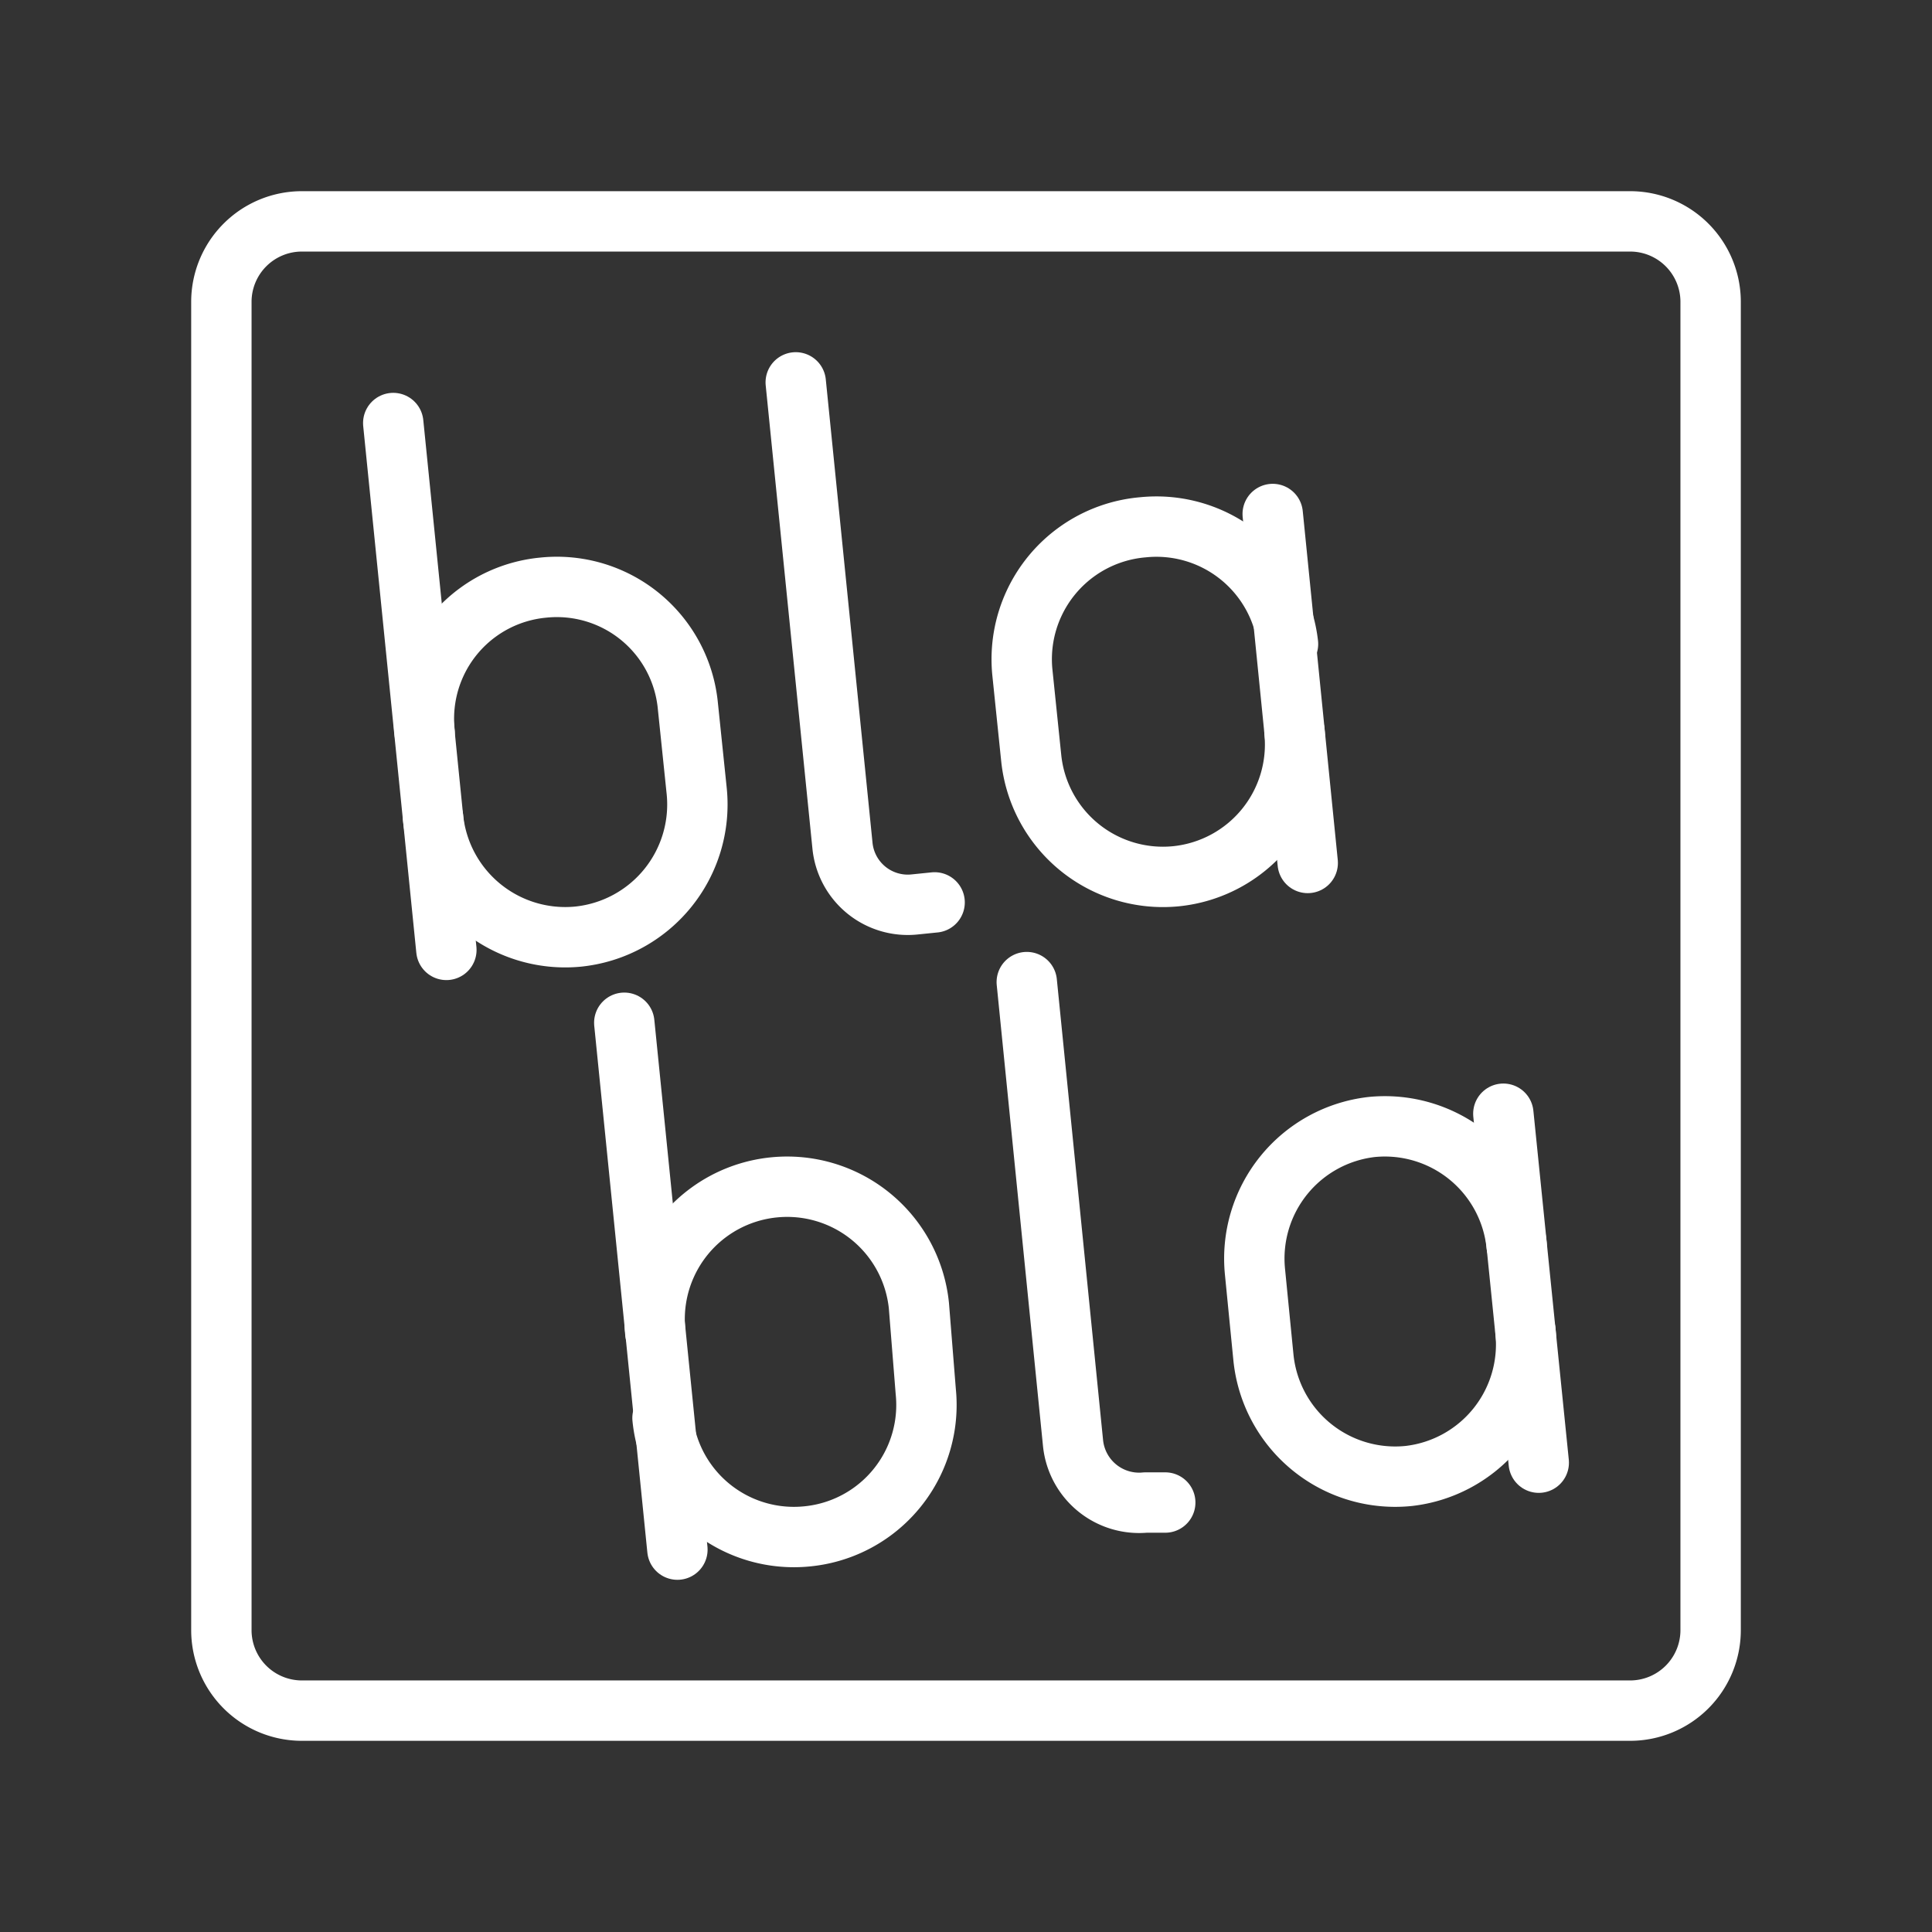 <ns0:svg xmlns:ns0="http://www.w3.org/2000/svg" viewBox="0 0 48 48" style="stroke-width:1.5px"><ns0:rect x="0" y="0" width="48" height="48" fill="#333333" stroke="none"/><ns0:defs style="stroke-width:1.5px"><ns0:style style="stroke-width:1.5px">.a{fill:none;stroke:#fff;stroke-linecap:round;stroke-linejoin:round;}</ns0:style></ns0:defs><ns0:path class="a" d="M19.77,9.5,20.93,21a1.63,1.63,0,0,0,1.8,1.47l.49-.05" style="stroke-width:1.5px" /><ns0:path class="a" d="M32.16,18.17a3.29,3.29,0,0,1-2.94,3.6h0a3.29,3.29,0,0,1-3.6-2.94L25.4,16.7a3.29,3.29,0,0,1,3-3.6h0A3.29,3.29,0,0,1,32,16" style="stroke-width:1.5px" /><ns0:line class="a" x1="32.49" y1="21.44" x2="31.62" y2="12.77" style="stroke-width:1.5px" /><ns0:path class="a" d="M10.55,18.2a3.27,3.27,0,0,1,2.94-3.6h0a3.27,3.27,0,0,1,3.6,2.94l.22,2.12a3.3,3.3,0,0,1-2.95,3.61h0a3.3,3.3,0,0,1-3.6-2.95" style="stroke-width:1.5px" /><ns0:line class="a" x1="11.09" y1="23.6" x2="9.77" y2="10.51" style="stroke-width:1.5px" /><ns0:path class="a" d="M25.51,24.4l1.15,11.46a1.65,1.65,0,0,0,1.8,1.47l.49,0" style="stroke-width:1.5px" /><ns0:path class="a" d="M37.9,33.07A3.29,3.29,0,0,1,35,36.67h0a3.29,3.29,0,0,1-3.61-2.94l-.21-2.13A3.29,3.29,0,0,1,34.08,28h0a3.29,3.29,0,0,1,3.6,2.94" style="stroke-width:1.5px" /><ns0:line class="a" x1="38.23" y1="36.34" x2="37.35" y2="27.67" style="stroke-width:1.5px" /><ns0:path class="a" d="M16.28,33.1a3.29,3.29,0,0,1,2.95-3.6h0a3.29,3.29,0,0,1,3.6,2.94L23,34.57a3.28,3.28,0,0,1-2.94,3.6h0a3.28,3.28,0,0,1-3.6-2.94" style="stroke-width:1.5px" /><ns0:line class="a" x1="16.83" y1="38.5" x2="15.51" y2="25.41" style="stroke-width:1.5px" /><ns0:path class="a" d="M40.5,5.5H7.5a2,2,0,0,0-2,2v33a2,2,0,0,0,2,2h33a2,2,0,0,0,2-2V7.5A2,2,0,0,0,40.5,5.5Z" style="stroke-width:1.5px" /></ns0:svg>